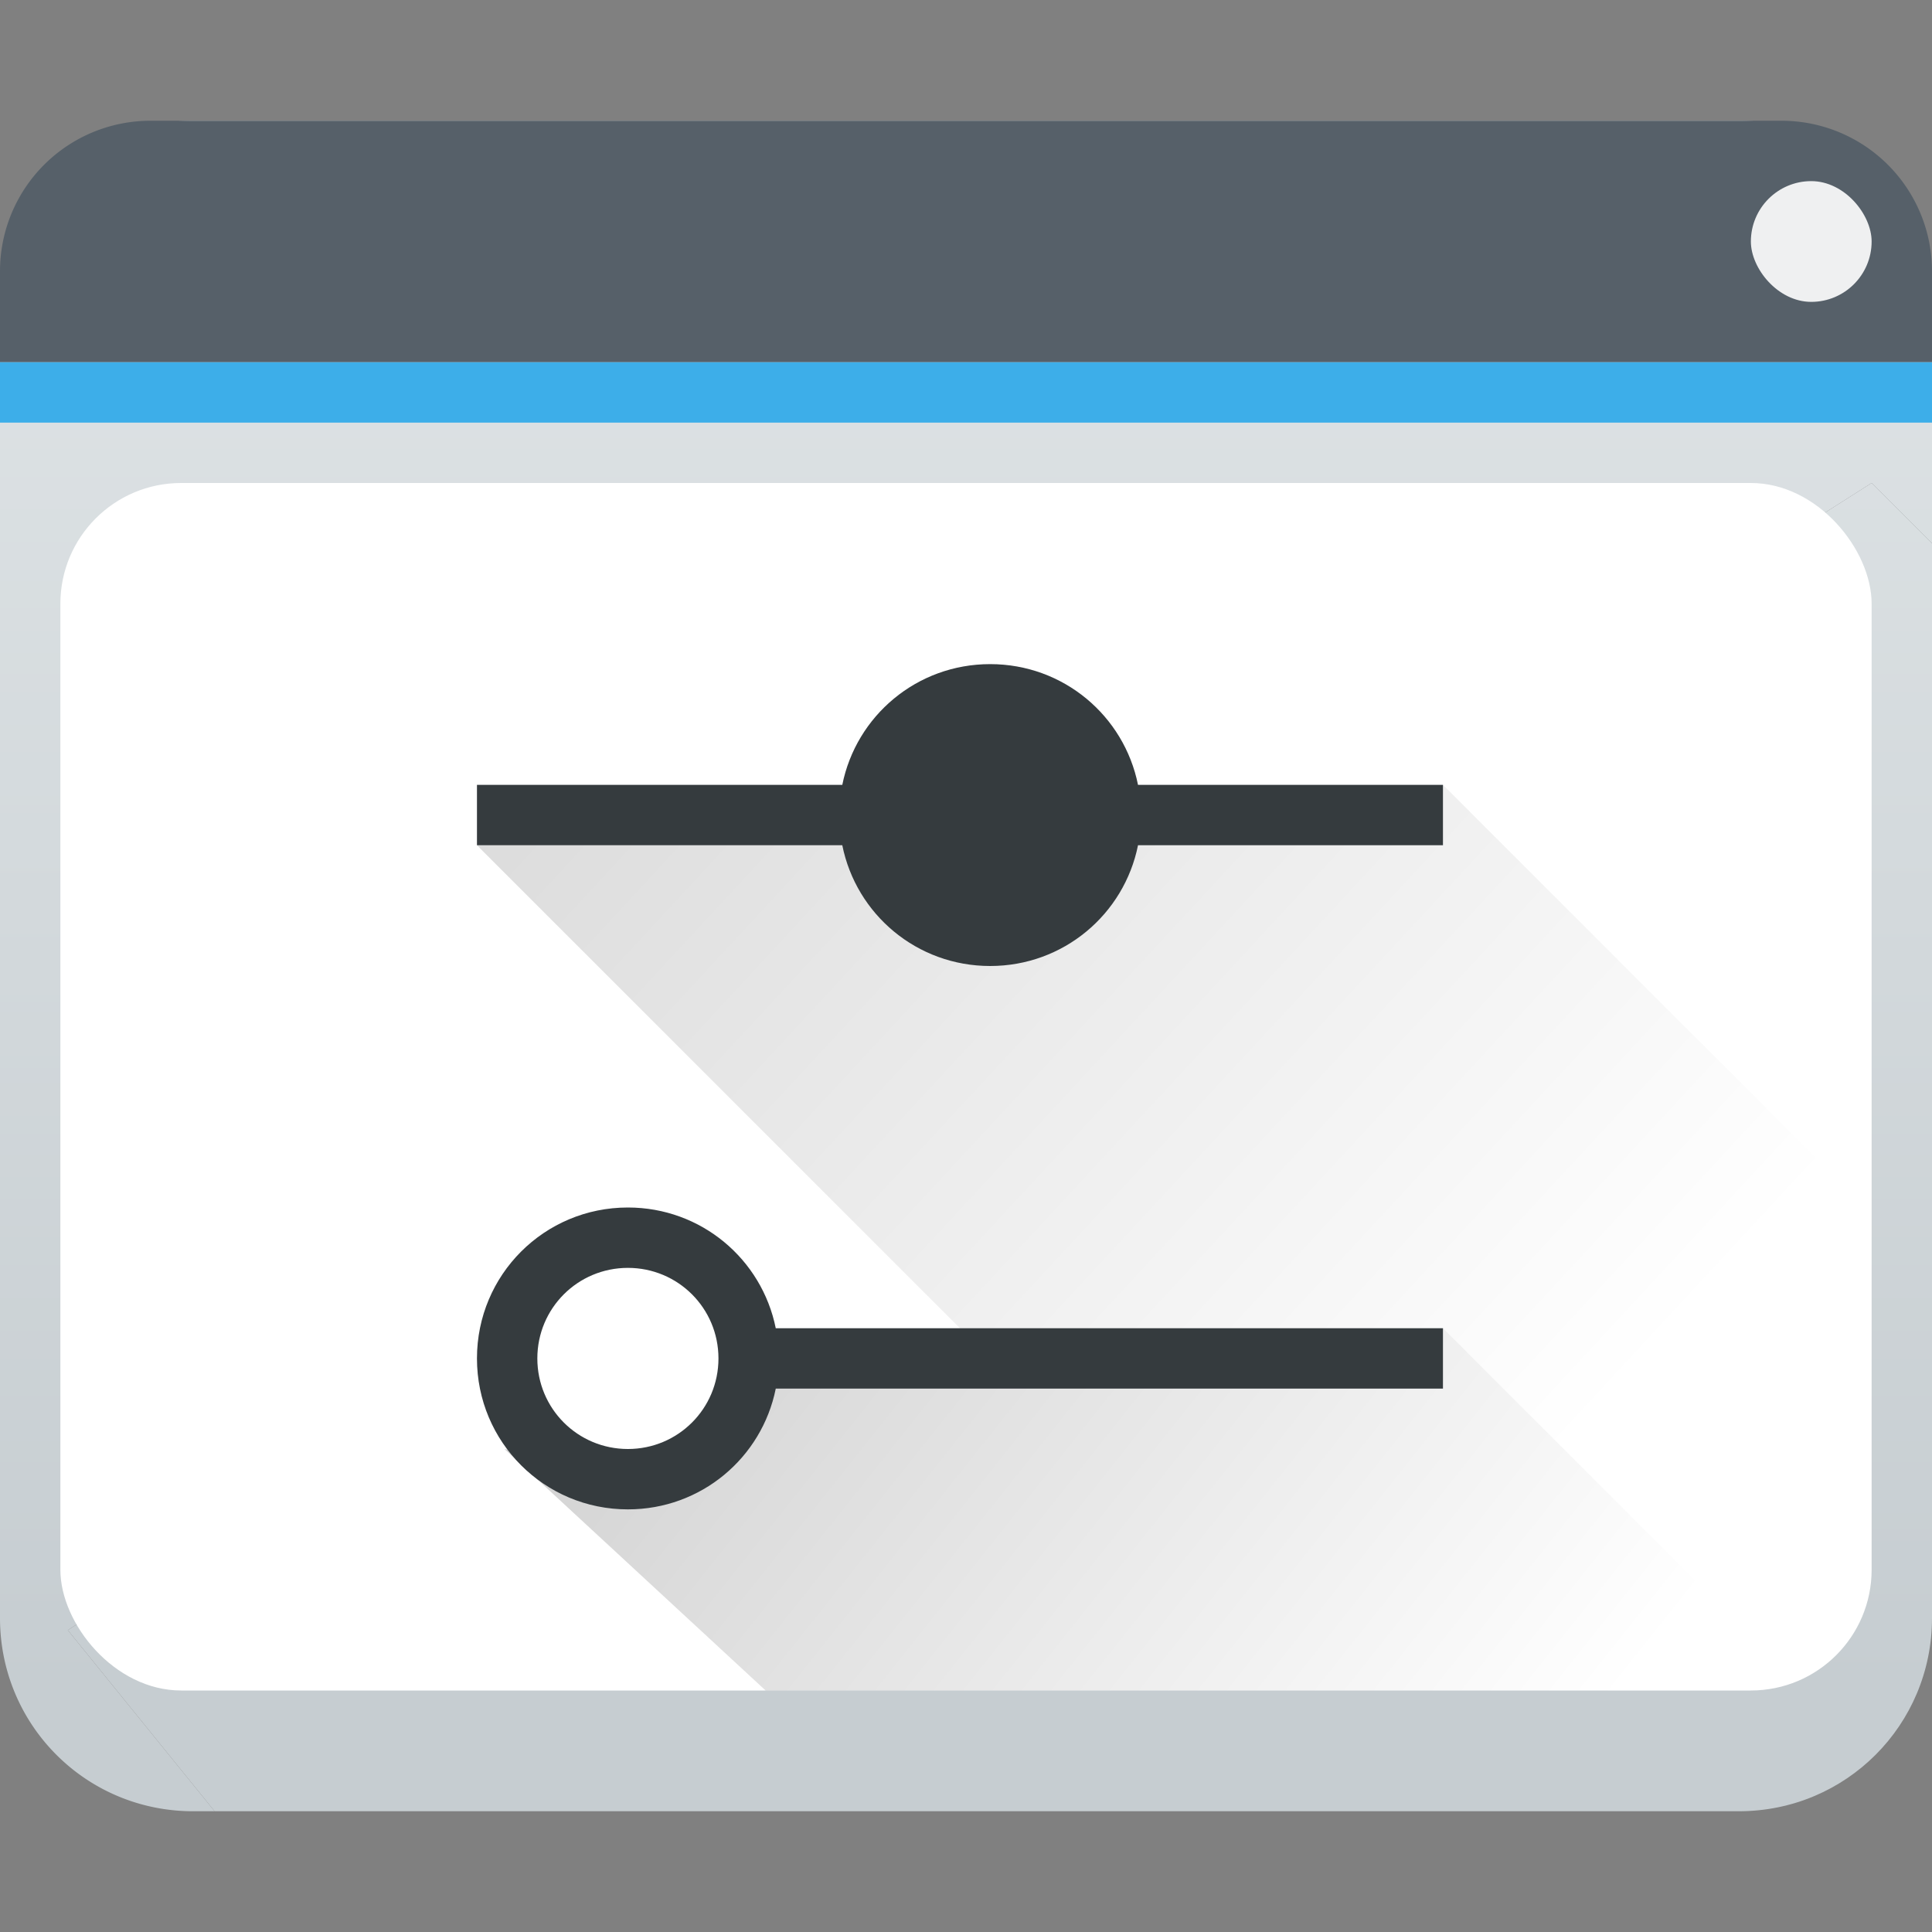 <?xml version="1.0" encoding="UTF-8" standalone="no"?>
<svg
   viewBox="0 0 32 32"
   version="1.1"
   id="svg34"
   sodipodi:docname="preferences-system-windows-behavior.svg"
   inkscape:version="1.1.1 (3bf5ae0d25, 2021-09-20)"
   xmlns:inkscape="http://www.inkscape.org/namespaces/inkscape"
   xmlns:sodipodi="http://sodipodi.sourceforge.net/DTD/sodipodi-0.dtd"
   xmlns:xlink="http://www.w3.org/1999/xlink"
   xmlns="http://www.w3.org/2000/svg"
   xmlns:svg="http://www.w3.org/2000/svg">
  <rect x="0" y="0" width="32" height="32" fill="#808080" stroke="none"/>
  <defs
     id="defs38">
    <linearGradient
       inkscape:collect="always"
       xlink:href="#a-3"
       id="linearGradient848"
       gradientUnits="userSpaceOnUse"
       gradientTransform="matrix(0.667,0,0,0.635,-256.38,-317.28)"
       y1="543.8"
       x2="0"
       y2="502.66" />
    <linearGradient
       id="a-3"
       x2="0"
       y1="543.8"
       y2="502.66"
       gradientTransform="matrix(0.667,0,0,0.635,-256.38,-317.28)"
       gradientUnits="userSpaceOnUse">
      <stop
         stop-color="#c6cdd1"
         offset="0"
         id="stop2-6" />
      <stop
         stop-color="#e0e5e7"
         offset="1"
         id="stop4-7" />
    </linearGradient>
    <linearGradient
       inkscape:collect="always"
       xlink:href="#a-3"
       id="linearGradient850"
       gradientUnits="userSpaceOnUse"
       gradientTransform="matrix(0.667,0,0,0.635,-256.38,-317.28)"
       y1="543.8"
       x2="0"
       y2="502.66" />
    <linearGradient
       id="linearGradient882"
       x2="0"
       y1="543.8"
       y2="502.66"
       gradientTransform="matrix(0.667,0,0,0.635,-256.38,-317.28)"
       gradientUnits="userSpaceOnUse">
      <stop
         stop-color="#c6cdd1"
         offset="0"
         id="stop878" />
      <stop
         stop-color="#e0e5e7"
         offset="1"
         id="stop880" />
    </linearGradient>
    <linearGradient
       id="a-36">
      <stop
         offset="0"
         id="stop7-7" />
      <stop
         offset="1"
         stop-opacity="0"
         id="stop9-5" />
    </linearGradient>
    <linearGradient
       id="e-3"
       gradientUnits="userSpaceOnUse"
       x1="8"
       x2="8"
       y1="25"
       y2="11">
      <stop
         offset="0"
         stop-color="#2e3436"
         id="stop2-5" />
      <stop
         offset="1"
         stop-color="#555753"
         id="stop4-6" />
    </linearGradient>
    <linearGradient
       id="linearGradient1431"
       gradientUnits="userSpaceOnUse"
       x1="384.571"
       x2="411.571"
       xlink:href="#a-36"
       y1="513.798"
       y2="538.798"
       gradientTransform="translate(-384.571,-515.798)" />
    <linearGradient
       id="linearGradient1433"
       gradientTransform="translate(-384.582,-515.808)"
       gradientUnits="userSpaceOnUse"
       x1="391.189"
       x2="410.156"
       xlink:href="#a-36"
       y1="530.465"
       y2="545.543" />
    <linearGradient
       inkscape:collect="always"
       xlink:href="#b"
       id="linearGradient1439"
       gradientUnits="userSpaceOnUse"
       gradientTransform="translate(-384.661,-515.788)"
       x1="384.571"
       y1="513.798"
       x2="411.571"
       y2="538.798" />
    <linearGradient
       inkscape:collect="always"
       xlink:href="#b"
       id="linearGradient1441"
       gradientUnits="userSpaceOnUse"
       gradientTransform="translate(-384.671,-515.798)"
       x1="391.189"
       y1="530.465"
       x2="410.156"
       y2="545.543" />
  </defs>
  <sodipodi:namedview
     id="namedview36"
     pagecolor="#ffffff"
     bordercolor="#666666"
     borderopacity="1.0"
     inkscape:pageshadow="2"
     inkscape:pageopacity="0.0"
     inkscape:pagecheckerboard="0"
     showgrid="true"
     inkscape:zoom="6.872194"
     inkscape:cx="-26.920078"
     inkscape:cy="12.877983"
     inkscape:window-width="1920"
     inkscape:window-height="1011"
     inkscape:window-x="0"
     inkscape:window-y="0"
     inkscape:window-maximized="1"
     inkscape:current-layer="svg34">
    <inkscape:grid
       type="xygrid"
       id="grid889" />
  </sodipodi:namedview>
  <linearGradient
     id="a"
     gradientTransform="matrix(0.667,0,0,0.635,-256.381,-317.279)"
     gradientUnits="userSpaceOnUse"
     x2="0"
     y1="543.798"
     y2="502.655">
    <stop
       offset="0"
       stop-color="#c6cdd1"
       id="stop2" />
    <stop
       offset="1"
       stop-color="#e0e5e7"
       id="stop4" />
  </linearGradient>
  <linearGradient
     id="b">
    <stop
       offset="0"
       id="stop7" />
    <stop
       offset="1"
       stop-opacity="0"
       id="stop9" />
  </linearGradient>
  <linearGradient
     id="c"
     gradientUnits="userSpaceOnUse"
     x1="391.571"
     x2="406.571"
     xlink:href="#b"
     y1="525.798"
     y2="540.798"
     gradientTransform="translate(-384.571,-515.798)" />
  <linearGradient
     id="d"
     gradientTransform="translate(387.571 517.798)"
     gradientUnits="userSpaceOnUse"
     x1="-7"
     x2="18"
     xlink:href="#b"
     y1="13"
     y2="26" />
  <linearGradient
     id="e"
     gradientUnits="userSpaceOnUse"
     x1="384.571"
     x2="411.571"
     xlink:href="#b"
     y1="513.798"
     y2="538.798"
     gradientTransform="translate(-384.571,-515.798)" />
  <linearGradient
     id="f"
     gradientTransform="translate(-384.582,-515.808)"
     gradientUnits="userSpaceOnUse"
     x1="391.189"
     x2="410.156"
     xlink:href="#b"
     y1="530.465"
     y2="545.543" />
  <g
     transform="translate(-384.57,-515.8)"
     id="g35">
    <path
       d="M 32,9 31,8 1.123,27 3.555,30 H 28.8 c 1.774,0 3.2,-1.426 3.2,-3.2 z"
       transform="translate(384.57,515.8)"
       id="path19-5"
       style="fill:url(#linearGradient848)"
       inkscape:connector-curvature="0" />
    <path
       d="M 3.2,2 A 3.192,3.192 0 0 0 0,5.2 V 26.8 C 0,28.575 1.426,30 3.2,30 H 3.555 L 1.123,27 31,8 32,9 V 5.2 C 32,3.425 30.574,2 28.8,2 Z"
       transform="translate(384.57,515.8)"
       id="path21-3"
       style="fill:url(#linearGradient850)"
       inkscape:connector-curvature="0" />
    <path
       d="m 387.07,517.8 a 2.492,2.492 0 0 0 -2.5,2.5 v 1.5 h 32 v -1.5 a 2.492,2.492 0 0 0 -2.5,-2.5 z"
       id="path23-5"
       inkscape:connector-curvature="0"
       style="fill:#566069" />
    <path
       d="m 384.57,521.8 h 32 v 1 h -32 z"
       id="path25-6"
       inkscape:connector-curvature="0"
       style="fill:#3daee9" />
    <rect
       x="385.57"
       y="523.8"
       width="30"
       height="20"
       ry="2"
       id="rect27"
       style="fill:#ffffff" />
    <rect
       x="413.57"
       y="518.8"
       width="2"
       height="2"
       rx="1"
       id="rect29-2"
       style="fill:#eff0f1" />
  </g>
  <path
     d="m 7.9,14 8.01,8.01 h 8 l 6,6 h 1 v -8 l -7.01,-7.01 v 1 z"
     fill="url(#e)"
     opacity="0.25"
     id="path26-1"
     style="fill:url(#linearGradient1439)" />
  <path
     d="m 8.356,24 4.325,4 h 17.219 l -6,-6 v 1 h -11.601 l -0.984,1.364 -1.415,-0.031 z"
     fill="url(#f)"
     opacity="0.25"
     id="path28-2"
     style="fill:url(#linearGradient1441)" />
  <path
     d="m 16.4,11 c -1.214,0 -2.219,0.856 -2.449,2 H 7.9 v 1 h 6.051 c 0.23,1.144 1.235,2 2.449,2 1.214,0 2.219,-0.856 2.449,-2 h 5.051 v -1 h -5.051 c -0.23,-1.144 -1.235,-2 -2.449,-2 z m -6,9 c -1.385,0 -2.5,1.115 -2.5,2.5 0,1.385 1.115,2.5 2.5,2.5 1.214,0 2.219,-0.856 2.449,-2 h 11.051 v -1 h -11.051 c -0.23,-1.144 -1.235,-2 -2.449,-2 z m 0,1 c 0.831,0 1.5,0.669 1.5,1.5 0,0.831 -0.669,1.5 -1.5,1.5 -0.831,0 -1.5,-0.669 -1.5,-1.5 0,-0.831 0.669,-1.5 1.5,-1.5 z"
     fill="#353b3e"
     id="path30-7" />
</svg>
